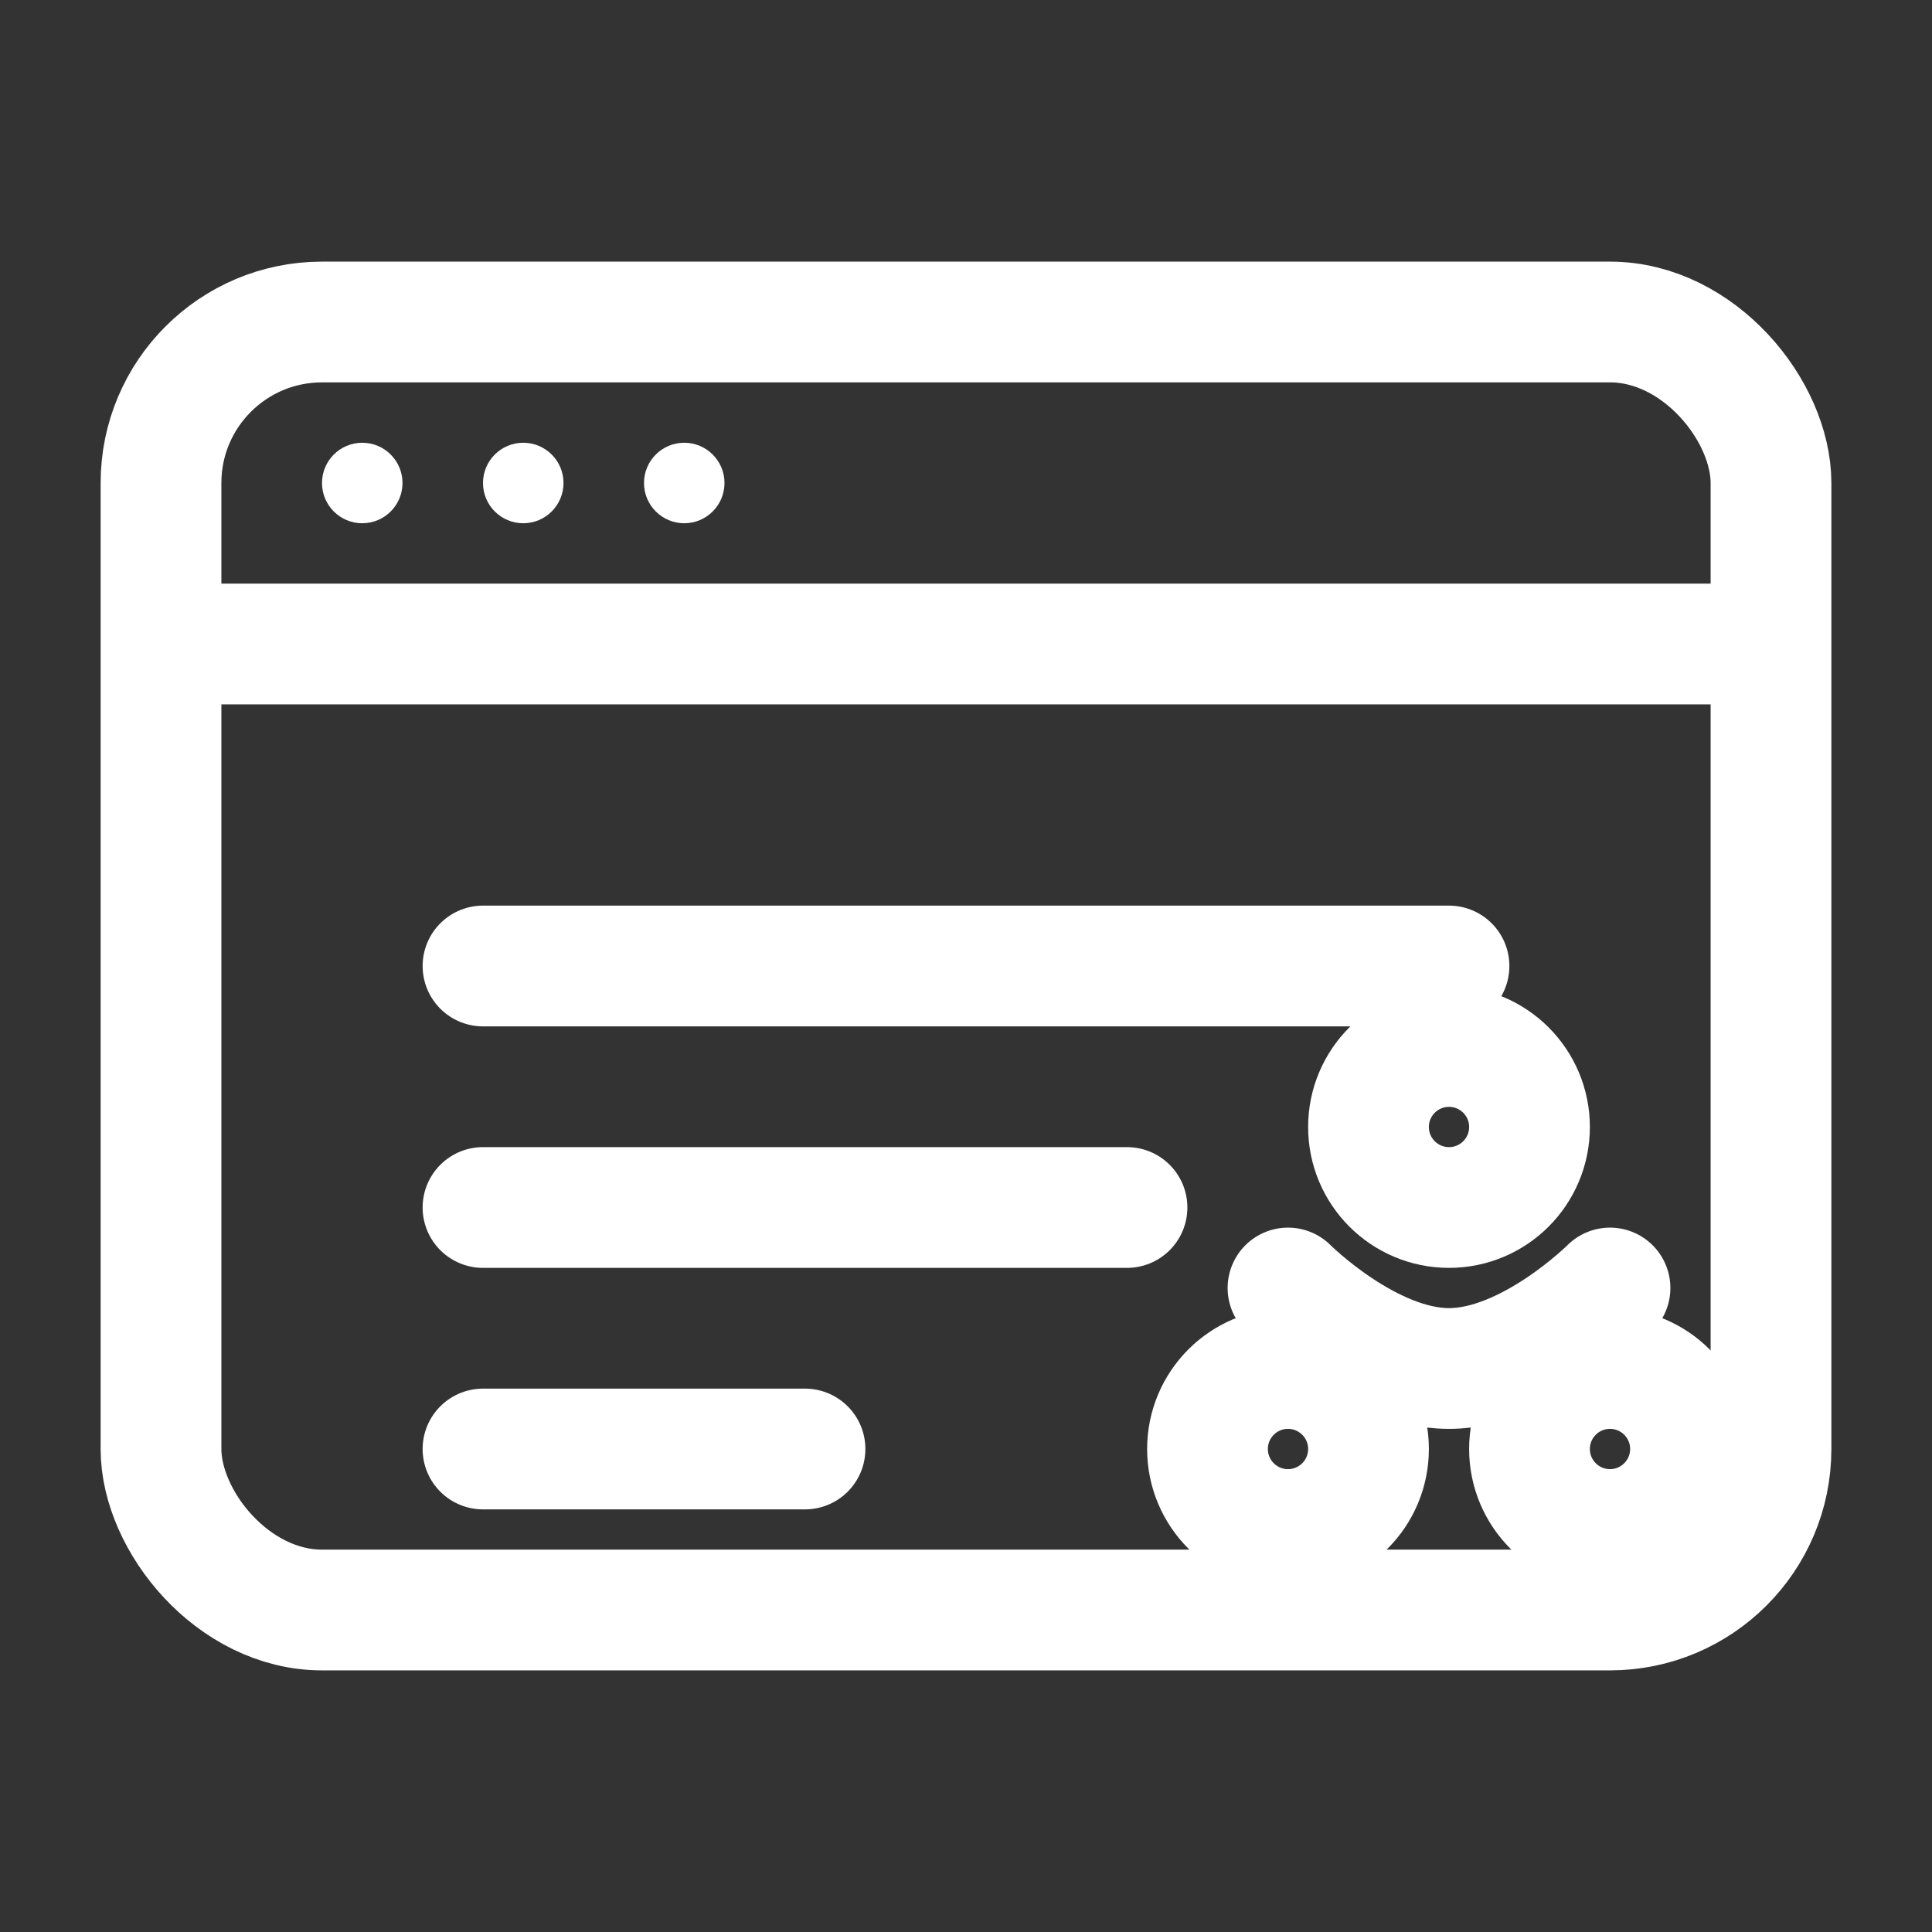 <?xml version="1.0" encoding="UTF-8"?>
<svg width="24" height="24" viewBox="0 0 24 24" fill="none" xmlns="http://www.w3.org/2000/svg">
  <rect x="0" y="0" width="24" height="24" fill="#333333" stroke="none"/>
  <rect x="2" y="4" width="20" height="16" rx="2" stroke="white" stroke-width="1.5"/>
  <path d="M2 8H22" stroke="white" stroke-width="1.5"/>
  <circle cx="4.5" cy="6" r="0.5" fill="white"/>
  <circle cx="6.5" cy="6" r="0.5" fill="white"/>
  <circle cx="8.5" cy="6" r="0.5" fill="white"/>
  <path d="M6 12H18" stroke="white" stroke-width="1.5" stroke-linecap="round"/>
  <path d="M6 15H14" stroke="white" stroke-width="1.5" stroke-linecap="round"/>
  <path d="M6 18H10" stroke="white" stroke-width="1.5" stroke-linecap="round"/>
  <path d="M16 16C16 16 17 17 18 17C19 17 20 16 20 16" stroke="white" stroke-width="1.5" stroke-linecap="round"/>
  <circle cx="18" cy="14" r="1" stroke="white" stroke-width="1.5"/>
  <circle cx="16" cy="18" r="1" stroke="white" stroke-width="1.5"/>
  <circle cx="20" cy="18" r="1" stroke="white" stroke-width="1.5"/>
</svg> 
